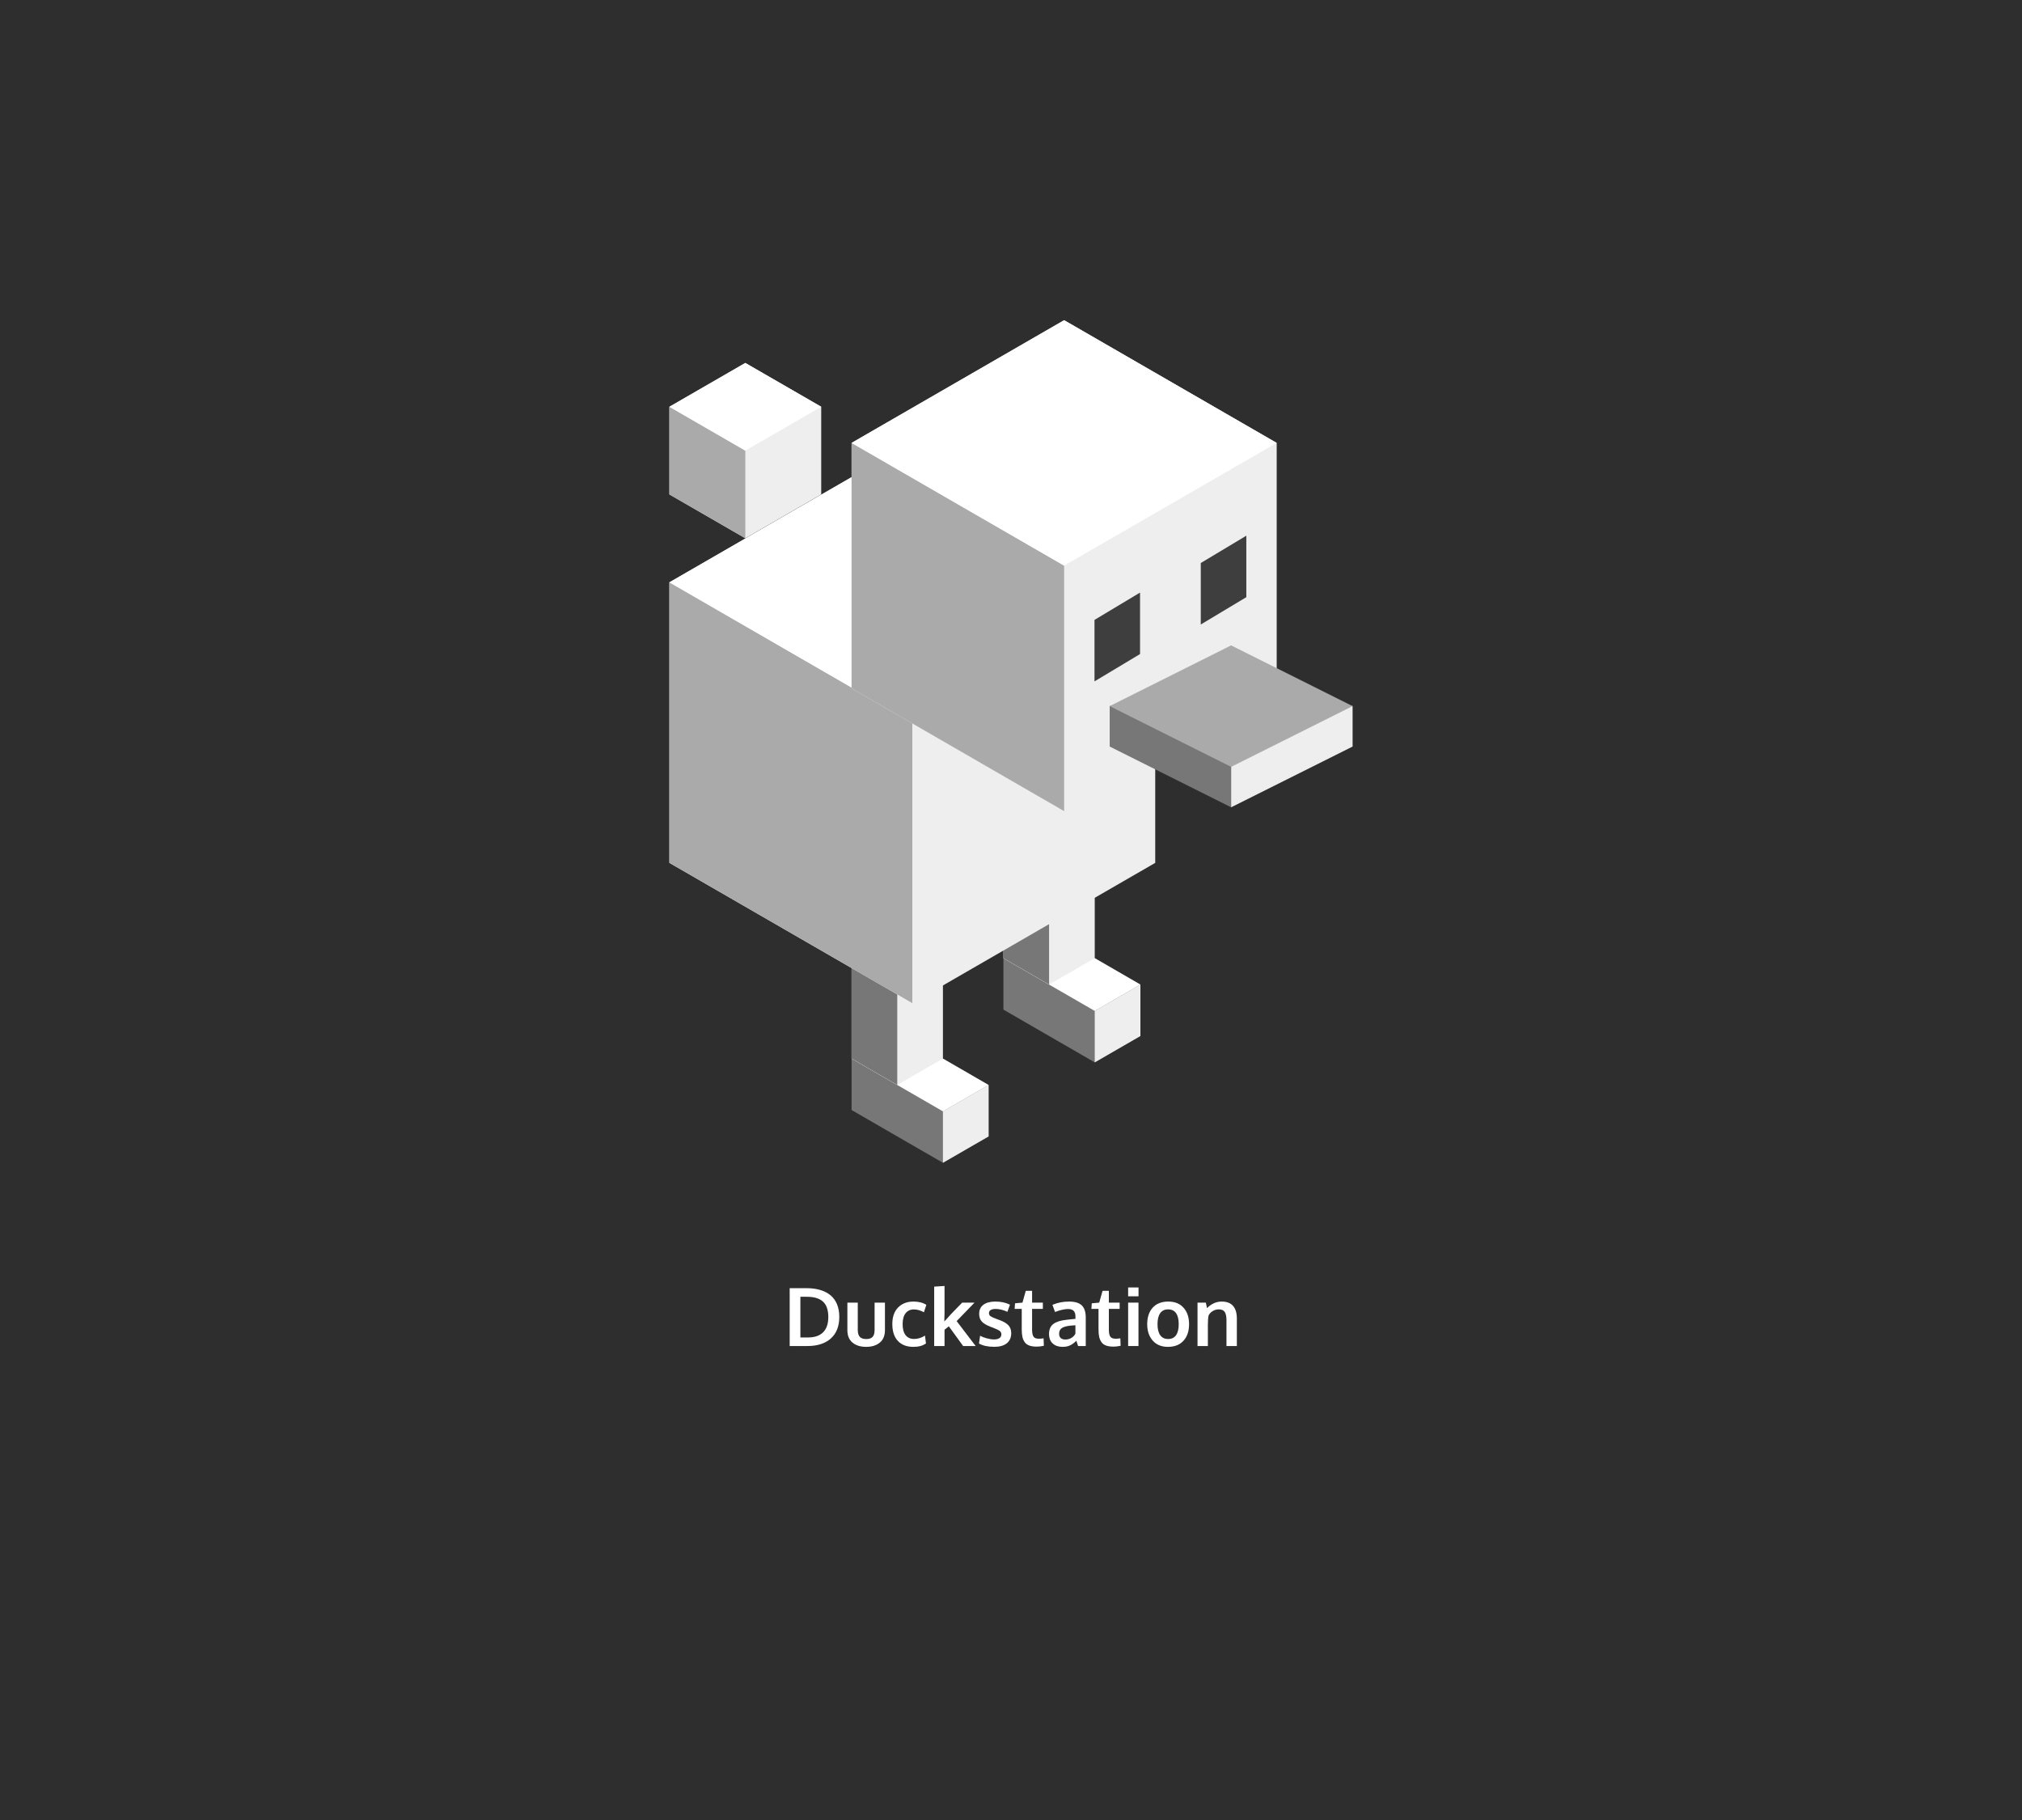 <?xml version="1.0" encoding="utf-8"?>
<svg width="100%" height="100%" viewBox="0 0 1200 1080" version="1.1" xmlns="http://www.w3.org/2000/svg" style="fill-rule:evenodd;clip-rule:evenodd;stroke-linejoin:round;stroke-miterlimit:2;">
  <rect id="Artboard1" x="0" y="0" width="1200" height="1080" style="fill:rgb(46,46,46);"/>
  <path d="M 475.008 793.657 L 479.555 793.657 C 483.477 793.657 486.461 792.63 488.508 790.575 C 490.555 788.521 491.578 785.525 491.578 781.587 C 491.578 777.368 490.523 774.302 488.414 772.388 C 486.305 770.474 483.125 769.517 478.875 769.517 L 475.008 769.517 L 475.008 793.657 Z M 468.656 798.743 L 468.656 764.407 L 478.594 764.407 C 481.594 764.407 484.281 764.751 486.656 765.439 C 489.031 766.126 491.074 767.161 492.785 768.544 C 494.496 769.927 495.809 771.708 496.723 773.888 C 497.637 776.068 498.094 778.587 498.094 781.446 C 498.094 786.993 496.422 791.263 493.078 794.255 C 489.734 797.247 485.102 798.743 479.18 798.743 L 468.656 798.743 Z" style="fill:white;fill-rule:nonzero;"/>
  <path d="M 522.117 796.728 C 520.07 798.4 517.375 799.236 514.031 799.236 C 510.687 799.236 507.996 798.4 505.957 796.728 C 503.918 795.056 502.898 792.603 502.898 789.368 L 502.898 772.986 L 509.062 772.986 L 509.062 789.134 C 509.062 791.056 509.465 792.446 510.269 793.306 C 511.074 794.165 512.352 794.595 514.102 794.595 C 515.82 794.595 517.074 794.169 517.863 793.318 C 518.652 792.466 519.047 791.071 519.047 789.134 L 519.047 772.986 L 525.187 772.986 L 525.187 789.368 C 525.187 792.587 524.164 795.04 522.117 796.728 Z" style="fill:white;fill-rule:nonzero;"/>
  <path d="M 542.062 799.236 C 538.125 799.236 535.059 798.064 532.863 795.72 C 530.668 793.376 529.57 790.025 529.57 785.665 C 529.57 781.446 530.723 778.173 533.027 775.845 C 535.332 773.517 538.367 772.353 542.133 772.353 C 545.148 772.353 547.695 773.001 549.773 774.298 L 548.32 778.681 C 546.195 777.571 544.219 777.017 542.391 777.017 C 540.312 777.017 538.676 777.759 537.48 779.243 C 536.285 780.728 535.687 782.892 535.687 785.736 C 535.687 788.611 536.277 790.798 537.457 792.298 C 538.637 793.798 540.305 794.548 542.461 794.548 C 544.711 794.548 546.875 793.884 548.953 792.556 L 549.539 797.22 C 548.461 797.939 547.344 798.454 546.187 798.767 C 545.031 799.079 543.656 799.236 542.062 799.236 Z" style="fill:white;fill-rule:nonzero;"/>
  <path d="M 554.414 798.743 L 554.414 763.493 L 560.555 763.095 L 560.555 778.915 L 560.414 784.118 C 560.43 784.103 560.59 783.946 560.894 783.65 C 561.199 783.353 561.367 783.189 561.398 783.157 C 562.258 782.142 563.191 781.095 564.199 780.017 C 565.207 778.939 566.48 777.618 568.019 776.056 C 569.559 774.493 570.562 773.47 571.031 772.986 L 578.344 772.986 L 567.75 783.954 L 579.023 798.743 L 571.594 798.743 L 563.109 787.048 L 560.555 789.064 L 560.555 798.743 L 554.414 798.743 Z" style="fill:white;fill-rule:nonzero;"/>
  <path d="M 590.133 799.212 C 586.336 799.212 583.297 798.564 581.016 797.267 L 581.648 792.65 C 582.68 793.212 583.992 793.716 585.586 794.161 C 587.18 794.607 588.633 794.829 589.945 794.829 C 591.305 794.829 592.363 794.575 593.121 794.068 C 593.879 793.56 594.266 792.814 594.281 791.829 C 594.281 790.939 593.926 790.236 593.215 789.72 C 592.504 789.204 591.148 788.564 589.148 787.798 C 588.461 787.548 588.016 787.384 587.812 787.306 C 585.437 786.384 583.727 785.357 582.68 784.224 C 581.633 783.091 581.109 781.556 581.109 779.618 C 581.109 777.275 581.957 775.478 583.652 774.228 C 585.348 772.978 587.711 772.353 590.742 772.353 C 594.023 772.353 596.906 772.97 599.391 774.204 L 597.867 778.446 C 595.414 777.306 593.078 776.736 590.859 776.736 C 589.625 776.736 588.66 776.943 587.965 777.357 C 587.269 777.771 586.922 778.4 586.922 779.243 C 586.922 780.04 587.258 780.661 587.93 781.107 C 588.602 781.552 589.914 782.134 591.867 782.853 C 591.93 782.868 592.133 782.939 592.477 783.064 C 592.82 783.189 593.086 783.29 593.273 783.368 C 595.633 784.228 597.367 785.255 598.477 786.45 C 599.586 787.646 600.141 789.204 600.141 791.126 C 600.125 793.704 599.25 795.696 597.516 797.103 C 595.781 798.509 593.32 799.212 590.133 799.212 Z" style="fill:white;fill-rule:nonzero;"/>
  <path d="M 615.281 799.095 C 613.531 799.095 612.074 798.888 610.91 798.474 C 609.746 798.06 608.836 797.407 608.18 796.517 C 607.523 795.626 607.059 794.575 606.785 793.364 C 606.512 792.154 606.375 790.657 606.375 788.876 L 606.375 776.712 L 602.156 776.712 L 602.391 773.384 L 606.797 772.986 L 608.766 766.001 L 612.516 765.978 L 612.516 772.986 L 618.914 772.986 L 618.914 776.712 L 612.516 776.712 L 612.516 788.993 C 612.516 790.946 612.797 792.337 613.359 793.165 C 613.922 793.993 614.961 794.407 616.477 794.407 C 617.367 794.407 618.32 794.329 619.336 794.173 L 619.5 798.579 C 619.469 798.579 619.277 798.614 618.926 798.685 C 618.574 798.755 618.238 798.818 617.918 798.872 C 617.598 798.927 617.187 798.978 616.687 799.025 C 616.187 799.071 615.719 799.095 615.281 799.095 Z" style="fill:white;fill-rule:nonzero;"/>
  <path d="M 630.586 799.236 C 628.195 799.236 626.262 798.575 624.785 797.255 C 623.309 795.935 622.57 794.032 622.57 791.548 C 622.57 788.876 623.445 786.896 625.195 785.607 C 626.945 784.318 629.586 783.501 633.117 783.157 C 633.602 783.095 634.125 783.032 634.687 782.97 C 635.25 782.907 635.883 782.845 636.586 782.782 C 637.289 782.72 637.844 782.665 638.25 782.618 L 638.25 781.259 C 638.25 779.696 637.891 778.56 637.172 777.849 C 636.453 777.138 635.359 776.782 633.891 776.782 C 631.797 776.782 629.211 777.368 626.133 778.54 C 626.117 778.493 625.859 777.782 625.359 776.407 C 624.859 775.032 624.602 774.329 624.586 774.298 C 627.617 773.001 630.898 772.353 634.43 772.353 C 637.898 772.353 640.422 773.107 642 774.614 C 643.578 776.122 644.367 778.564 644.367 781.939 L 644.367 798.743 L 639.82 798.743 C 639.805 798.681 639.633 798.157 639.305 797.173 C 638.977 796.189 638.812 795.665 638.812 795.603 C 637.531 796.853 636.277 797.771 635.051 798.357 C 633.824 798.943 632.336 799.236 630.586 799.236 Z M 632.25 794.876 C 633.672 794.876 634.91 794.536 635.965 793.857 C 637.019 793.177 637.773 792.353 638.227 791.384 L 638.227 786.415 C 638.18 786.415 637.769 786.446 636.996 786.509 C 636.223 786.571 635.805 786.603 635.742 786.603 C 633.258 786.821 631.437 787.29 630.281 788.009 C 629.125 788.728 628.547 789.884 628.547 791.478 C 628.547 792.571 628.867 793.411 629.508 793.997 C 630.148 794.583 631.062 794.876 632.25 794.876 Z" style="fill:white;fill-rule:nonzero;"/>
  <path d="M 660.844 799.095 C 659.094 799.095 657.637 798.888 656.473 798.474 C 655.309 798.06 654.398 797.407 653.742 796.517 C 653.086 795.626 652.621 794.575 652.348 793.364 C 652.074 792.154 651.937 790.657 651.937 788.876 L 651.937 776.712 L 647.719 776.712 L 647.953 773.384 L 652.359 772.986 L 654.328 766.001 L 658.078 765.978 L 658.078 772.986 L 664.477 772.986 L 664.477 776.712 L 658.078 776.712 L 658.078 788.993 C 658.078 790.946 658.359 792.337 658.922 793.165 C 659.484 793.993 660.523 794.407 662.039 794.407 C 662.93 794.407 663.883 794.329 664.898 794.173 L 665.062 798.579 C 665.031 798.579 664.84 798.614 664.488 798.685 C 664.137 798.755 663.801 798.818 663.48 798.872 C 663.16 798.927 662.75 798.978 662.25 799.025 C 661.75 799.071 661.281 799.095 660.844 799.095 Z" style="fill:white;fill-rule:nonzero;"/>
  <path d="M 669.516 798.743 L 669.516 772.986 L 675.656 772.986 L 675.656 798.743 L 669.516 798.743 Z M 669.516 769.236 L 669.516 763.986 L 675.68 763.986 L 675.68 769.236 L 669.516 769.236 Z" style="fill:white;fill-rule:nonzero;"/>
  <path d="M 693.281 794.571 C 695.359 794.571 696.922 793.814 697.969 792.298 C 699.016 790.782 699.539 788.611 699.539 785.782 C 699.539 782.923 699.016 780.743 697.969 779.243 C 696.922 777.743 695.344 776.993 693.234 776.993 C 691.156 776.993 689.59 777.747 688.535 779.255 C 687.48 780.763 686.953 782.946 686.953 785.806 C 686.953 788.618 687.484 790.782 688.547 792.298 C 689.609 793.814 691.187 794.571 693.281 794.571 Z M 693.117 799.236 C 689.305 799.236 686.305 798.001 684.117 795.532 C 681.93 793.064 680.836 789.814 680.836 785.782 C 680.836 781.626 681.93 778.349 684.117 775.95 C 686.305 773.552 689.391 772.353 693.375 772.353 C 697.219 772.353 700.23 773.575 702.41 776.021 C 704.59 778.466 705.68 781.72 705.68 785.782 C 705.68 789.892 704.578 793.161 702.375 795.591 C 700.172 798.021 697.086 799.236 693.117 799.236 Z" style="fill:white;fill-rule:nonzero;"/>
  <path d="M 710.695 798.743 L 710.695 772.986 L 715.641 772.986 L 716.32 776.243 C 718.945 773.65 721.859 772.353 725.062 772.353 C 728.062 772.353 730.309 773.216 731.801 774.943 C 733.293 776.669 734.039 779.173 734.039 782.454 L 734.039 798.743 L 727.875 798.743 L 727.875 783.204 C 727.859 781.126 727.523 779.571 726.867 778.54 C 726.211 777.509 725.031 776.993 723.328 776.993 C 722 776.993 720.785 777.333 719.684 778.013 C 718.582 778.693 717.781 779.548 717.281 780.579 C 716.984 781.798 716.836 783.673 716.836 786.204 L 716.836 798.743 L 710.695 798.743 Z" style="fill:white;fill-rule:nonzero;"/>
  <path d="M 622.595 552.949 L 595.494 568.589 L 595.494 599.1 L 622.595 614.766 L 649.7 630.411 L 676.801 614.766 L 676.801 584.26 L 649.7 568.589 L 622.595 552.949 Z" style="fill:rgb(119,119,119);fill-rule:nonzero;"/>
  <path d="M 622.595 552.941 L 595.494 568.58 L 622.595 584.251 L 649.7 599.892 L 676.801 584.251 L 649.7 568.58 L 622.595 552.941 Z" style="fill:white;fill-rule:nonzero;"/>
  <path d="M 622.595 464.726 L 649.7 480.375 L 649.7 568.589 L 622.595 584.239 L 595.494 568.589 L 595.494 480.375 L 622.595 464.726 Z" style="fill:rgb(238,238,238);fill-rule:nonzero;"/>
  <path d="M 649.7 630.411 L 676.801 614.766 L 676.801 584.251 L 649.7 599.892 L 649.7 630.411 Z" style="fill:rgb(238,238,238);fill-rule:nonzero;"/>
  <path d="M 622.595 464.726 L 622.595 584.239 L 595.494 568.589 L 595.494 480.375 L 622.595 464.726 Z" style="fill:rgb(119,119,119);fill-rule:nonzero;"/>
  <path d="M 532.494 612.536 L 505.392 628.176 L 505.392 658.686 L 532.494 674.357 L 559.599 689.998 L 586.699 674.357 L 586.699 643.846 L 559.599 628.176 L 532.494 612.536 Z" style="fill:rgb(119,119,119);fill-rule:nonzero;"/>
  <path d="M 559.599 689.998 L 586.699 674.357 L 586.699 643.839 L 559.599 659.482 L 559.599 689.998 Z" style="fill:rgb(238,238,238);fill-rule:nonzero;"/>
  <path d="M 532.494 612.527 L 505.392 628.171 L 532.494 643.839 L 559.599 659.482 L 586.699 643.839 L 559.599 628.171 L 532.494 612.527 Z" style="fill:white;fill-rule:nonzero;"/>
  <path d="M 532.494 524.318 L 559.599 539.962 L 559.599 628.176 L 532.494 643.825 L 505.392 628.176 L 505.392 539.962 L 532.494 524.318 Z" style="fill:rgb(238,238,238);fill-rule:nonzero;"/>
  <path d="M 532.494 524.318 L 532.494 643.825 L 505.392 628.176 L 505.392 539.962 L 532.494 524.318 Z" style="fill:rgb(119,119,119);fill-rule:nonzero;"/>
  <path d="M 541.433 262.336 L 685.596 345.566 L 685.596 512.033 L 541.433 595.264 L 397.27 512.033 L 397.27 345.566 L 541.433 262.336 Z" style="fill:rgb(238,238,238);fill-rule:nonzero;"/>
  <path d="M 397.27 345.557 L 397.27 512.033 L 541.433 595.264 L 541.433 428.809 L 397.27 345.557 Z" style="fill:rgb(170,170,170);fill-rule:nonzero;"/>
  <path d="M 541.433 262.331 L 397.27 345.557 L 541.433 428.809 L 685.596 345.557 L 541.433 262.331 Z" style="fill:white;fill-rule:nonzero;"/>
  <path d="M 631.535 190.008 L 757.677 262.837 L 757.677 408.492 L 631.535 481.321 L 505.392 408.492 L 505.392 262.837 L 631.535 190.008 Z" style="fill:rgb(238,238,238);fill-rule:nonzero;"/>
  <path d="M 649.555 367.849 L 676.585 351.632 L 676.585 388.122 L 649.555 404.343 L 649.555 367.849 Z" style="fill:rgb(62,62,62);fill-rule:nonzero;"/>
  <path d="M 505.392 262.825 L 505.392 408.479 L 631.535 481.334 L 631.535 335.654 L 505.392 262.825 Z" style="fill:rgb(170,170,170);fill-rule:nonzero;"/>
  <path d="M 631.535 190 L 505.392 262.825 L 631.535 335.654 L 757.677 262.825 L 631.535 190 Z" style="fill:white;fill-rule:nonzero;"/>
  <path d="M 712.626 334.096 L 739.657 317.88 L 739.657 354.369 L 712.626 370.585 L 712.626 334.096 Z" style="fill:rgb(62,62,62);fill-rule:nonzero;"/>
  <path d="M 730.646 406.969 L 730.646 479.051 L 658.565 443.01 L 658.565 418.984 L 730.646 406.969 Z" style="fill:rgb(119,119,119);fill-rule:nonzero;"/>
  <path d="M 730.646 406.969 L 730.646 479.051 L 802.728 443.01 L 802.728 418.984 L 730.646 406.969 Z" style="fill:rgb(238,238,238);fill-rule:nonzero;"/>
  <path d="M 730.651 382.974 L 802.728 419.015 L 730.651 455.055 L 658.57 419.015 L 730.651 382.974 Z" style="fill:rgb(170,170,170);fill-rule:nonzero;"/>
  <path d="M 442.321 215.367 L 487.372 241.382 L 487.372 293.401 L 442.321 319.411 L 397.27 293.401 L 397.27 241.382 L 442.321 215.367 Z" style="fill:rgb(238,238,238);fill-rule:nonzero;"/>
  <path d="M 397.27 241.377 L 397.27 293.401 L 442.321 319.402 C 442.321 319.411 442.321 267.4 442.321 267.4 L 397.27 241.377 Z" style="fill:rgb(170,170,170);fill-rule:nonzero;"/>
  <path d="M 442.321 215.376 L 397.27 241.377 L 442.321 267.4 L 487.372 241.377 L 442.321 215.376 Z" style="fill:white;fill-rule:nonzero;"/>
</svg>